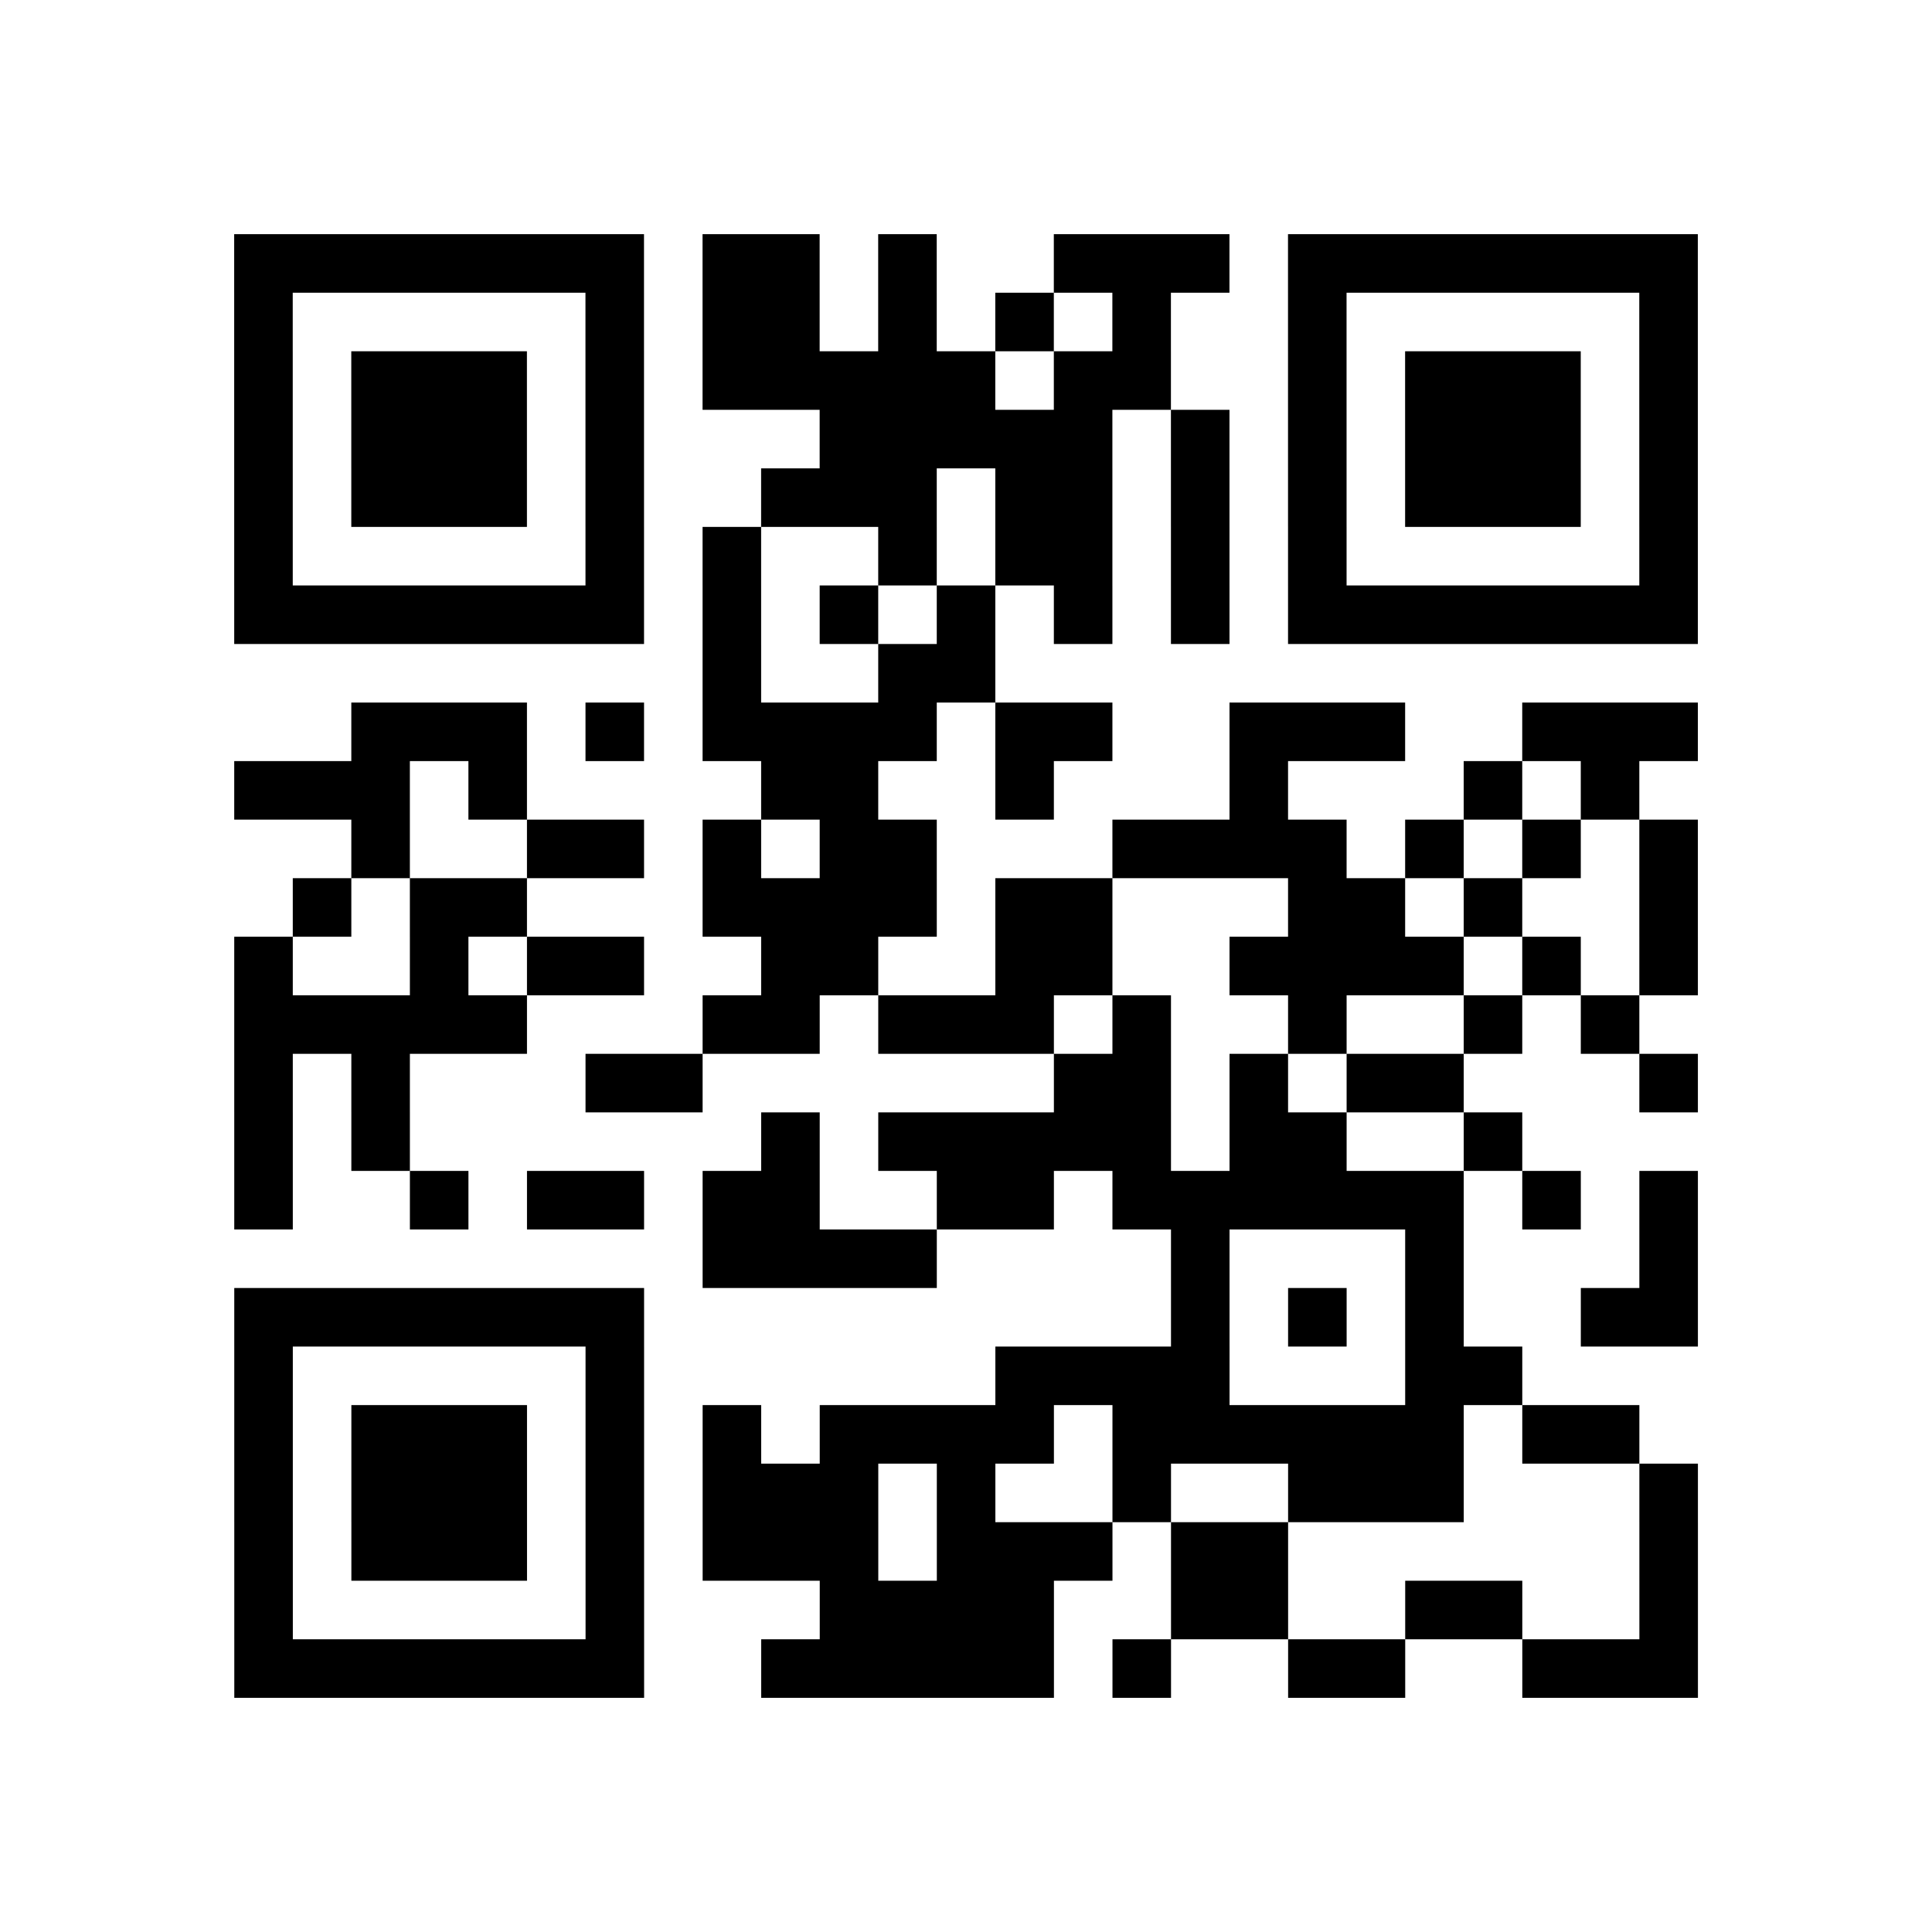 <?xml version="1.0" encoding="UTF-8"?>
<svg xmlns="http://www.w3.org/2000/svg" height="264" width="264" class="pyqrcode"><path transform="scale(8)" stroke="#000" class="pyqrline" d="M4 4.5h7m1 0h2m1 0h1m2 0h3m1 0h7m-25 1h1m5 0h1m1 0h2m1 0h1m1 0h1m1 0h1m2 0h1m5 0h1m-25 1h1m1 0h3m1 0h1m1 0h5m1 0h2m2 0h1m1 0h3m1 0h1m-25 1h1m1 0h3m1 0h1m3 0h5m1 0h1m1 0h1m1 0h3m1 0h1m-25 1h1m1 0h3m1 0h1m2 0h3m1 0h2m1 0h1m1 0h1m1 0h3m1 0h1m-25 1h1m5 0h1m1 0h1m2 0h1m1 0h2m1 0h1m1 0h1m5 0h1m-25 1h7m1 0h1m1 0h1m1 0h1m1 0h1m1 0h1m1 0h7m-17 1h1m2 0h2m-11 1h3m1 0h1m1 0h4m1 0h2m2 0h3m2 0h3m-25 1h3m1 0h1m4 0h2m2 0h1m3 0h1m3 0h1m1 0h1m-22 1h1m2 0h2m1 0h1m1 0h2m3 0h4m1 0h1m1 0h1m1 0h1m-24 1h1m1 0h2m3 0h4m1 0h2m3 0h2m1 0h1m2 0h1m-25 1h1m2 0h1m1 0h2m2 0h2m2 0h2m2 0h4m1 0h1m1 0h1m-25 1h5m3 0h2m1 0h3m1 0h1m2 0h1m2 0h1m1 0h1m-24 1h1m1 0h1m3 0h2m6 0h2m1 0h1m1 0h2m3 0h1m-25 1h1m1 0h1m6 0h1m1 0h5m1 0h2m2 0h1m-22 1h1m2 0h1m1 0h2m1 0h2m2 0h2m1 0h6m1 0h1m1 0h1m-17 1h4m4 0h1m3 0h1m3 0h1m-25 1h7m9 0h1m1 0h1m1 0h1m2 0h2m-25 1h1m5 0h1m6 0h4m3 0h2m-22 1h1m1 0h3m1 0h1m1 0h1m1 0h4m1 0h6m1 0h2m-24 1h1m1 0h3m1 0h1m1 0h3m1 0h1m2 0h1m2 0h3m3 0h1m-25 1h1m1 0h3m1 0h1m1 0h3m1 0h3m1 0h2m6 0h1m-25 1h1m5 0h1m3 0h4m2 0h2m2 0h2m2 0h1m-25 1h7m2 0h5m1 0h1m2 0h2m2 0h3"/></svg>
